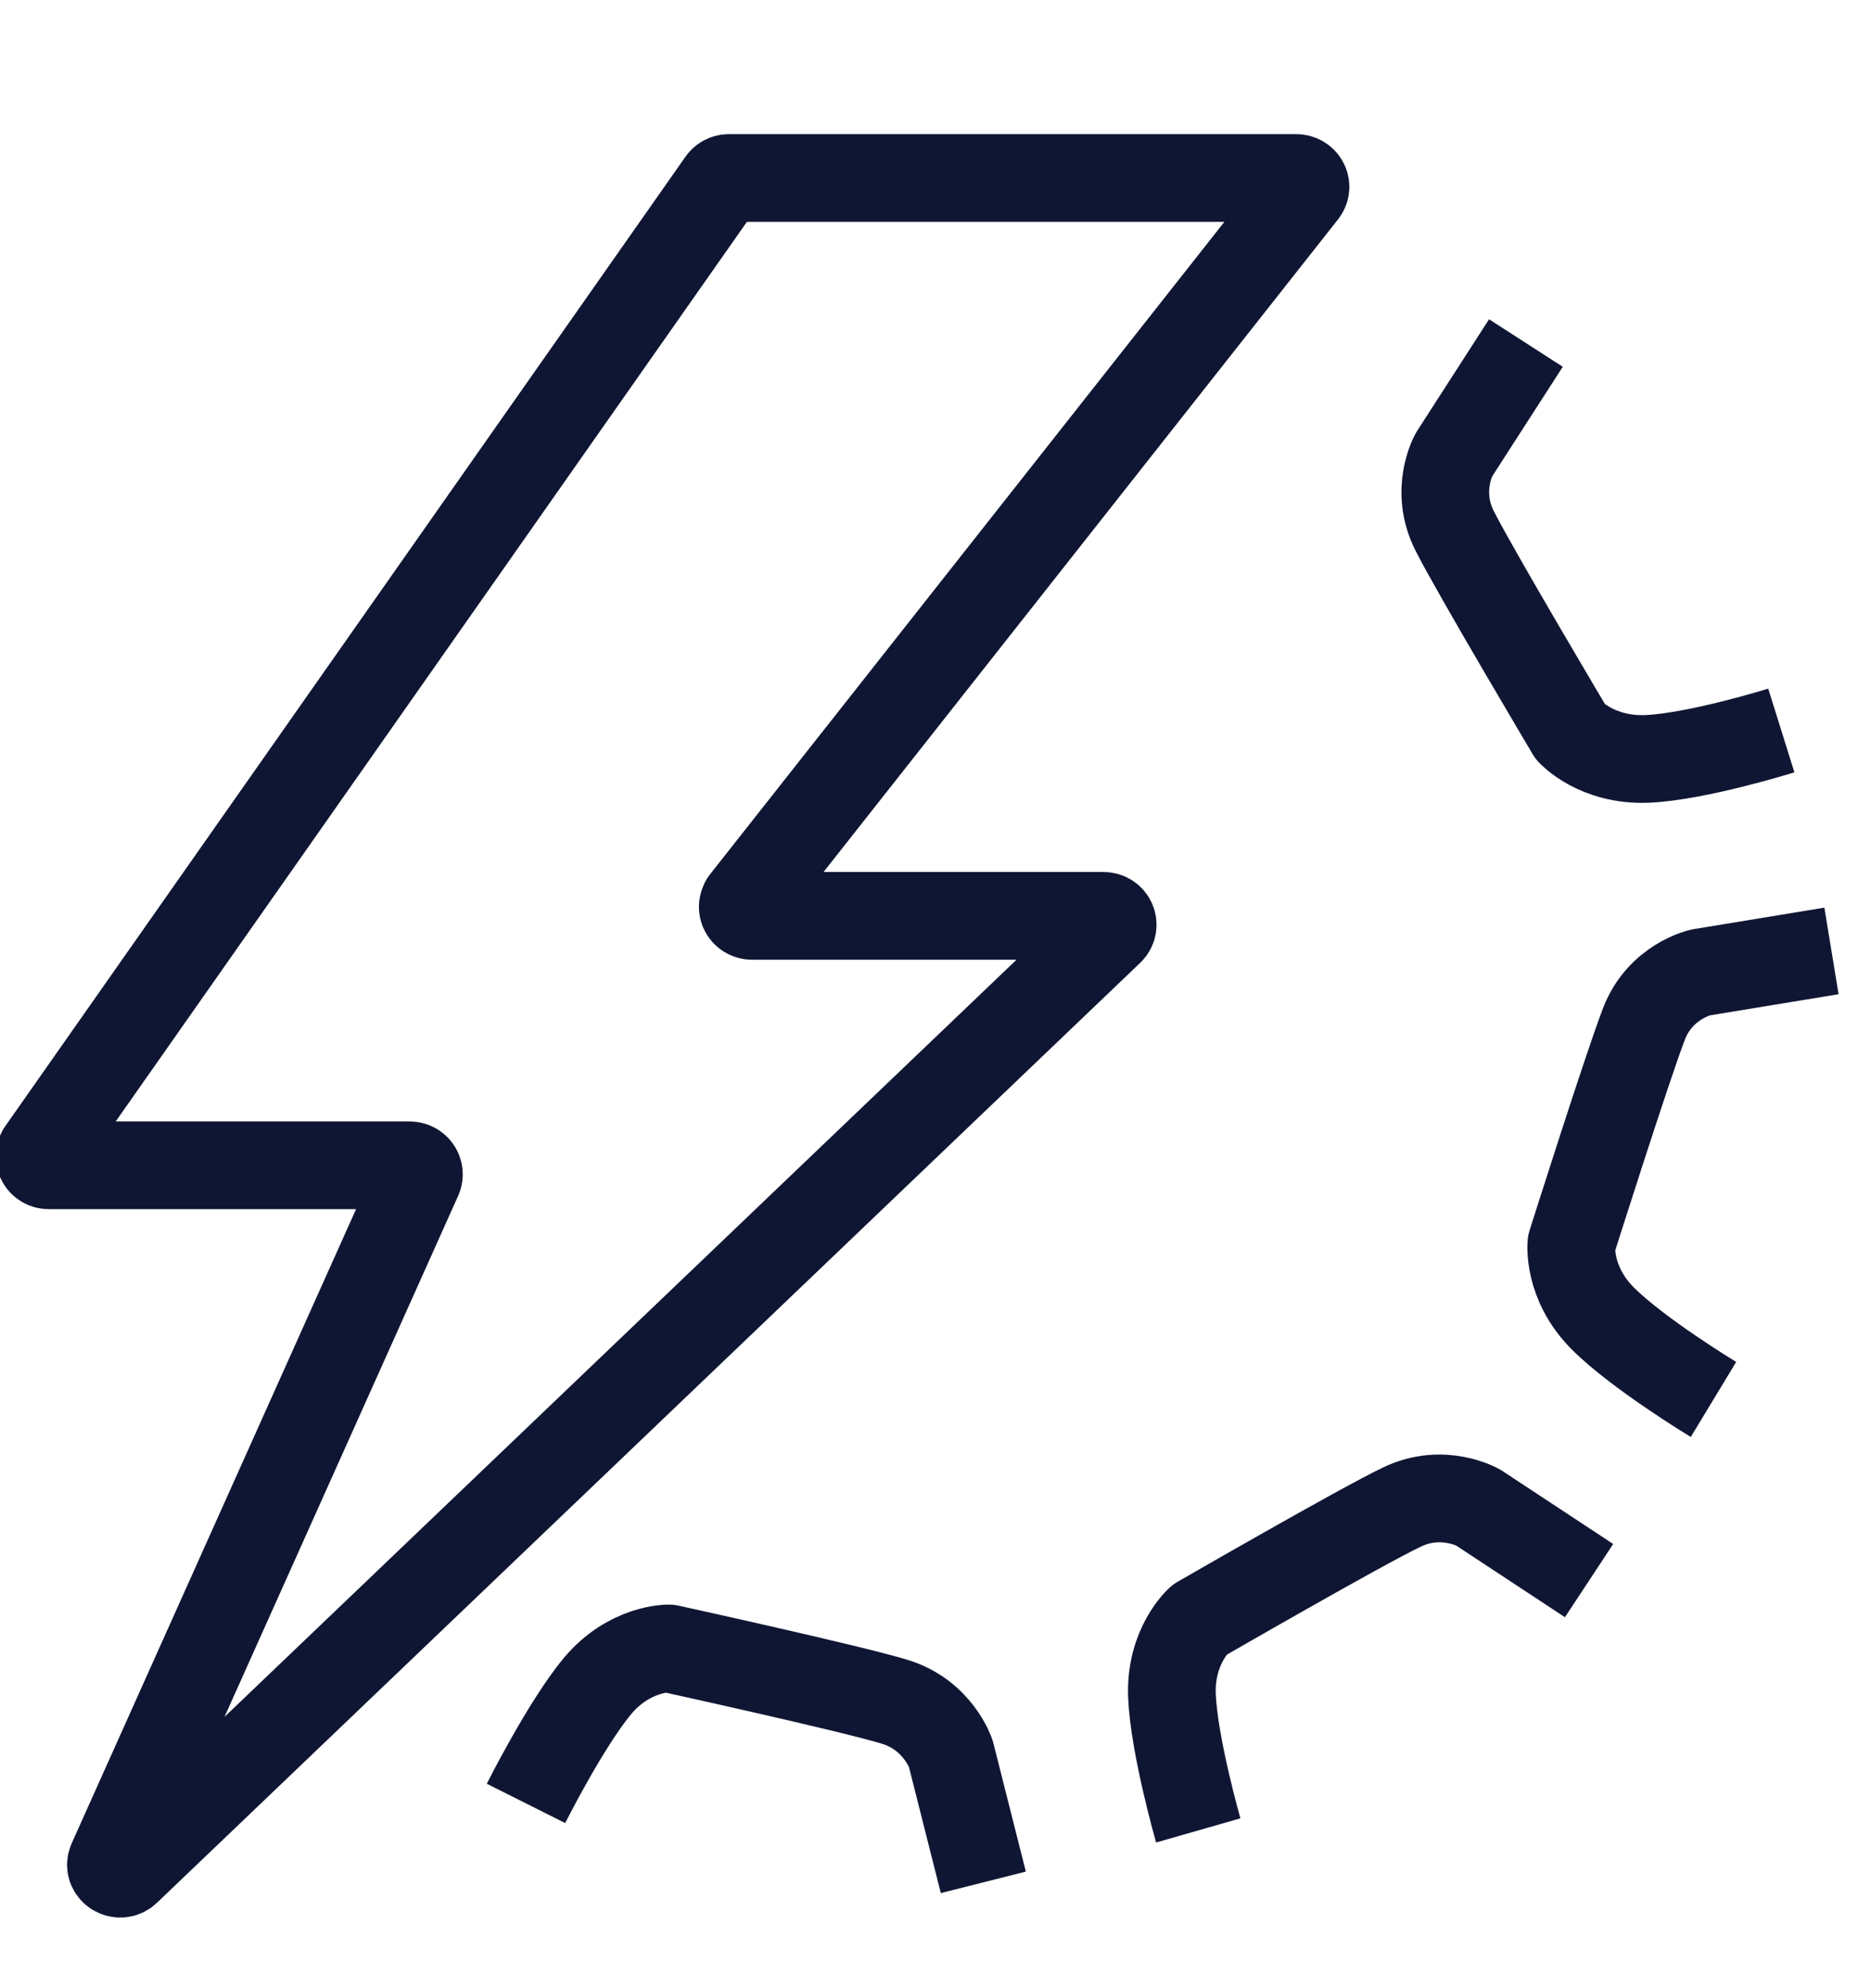 <svg width="16" height="17" viewBox="0 0 16 17" fill="none" xmlns="http://www.w3.org/2000/svg">
  <g clip-path="url(#clip0_745_8033)">
    <path d="M13.589 13.515L12.642 12.891C12.642 12.891 12.34 12.717 11.989 12.886C11.638 13.053 10.256 13.851 10.256 13.851C10.256 13.851 10.005 14.073 10.022 14.5C10.04 14.929 10.247 15.651 10.247 15.651" stroke="#0F1633" stroke-width="0.75" stroke-linejoin="round"/>
    <path d="M15.662 8.131L14.542 8.315C14.542 8.315 14.2 8.391 14.06 8.751C13.92 9.111 13.438 10.633 13.438 10.633C13.438 10.633 13.402 10.966 13.704 11.271C14.007 11.575 14.653 11.966 14.653 11.966" stroke="#0F1633" stroke-width="0.75" stroke-linejoin="round"/>
    <path d="M13.049 2.933L12.435 3.886C12.435 3.886 12.262 4.189 12.44 4.54C12.616 4.889 13.431 6.26 13.431 6.26C13.431 6.26 13.655 6.506 14.084 6.489C14.513 6.471 15.233 6.246 15.233 6.246" stroke="#0F1633" stroke-width="0.75" stroke-linejoin="round"/>
    <path d="M6.364 7.711L11.149 1.642C11.187 1.591 11.149 1.522 11.084 1.522H6.233C6.207 1.522 6.182 1.535 6.167 1.558L0.351 9.846C0.318 9.898 0.356 9.964 0.418 9.964H3.502C3.56 9.964 3.598 10.02 3.576 10.071L0.956 15.913C0.92 15.991 1.022 16.058 1.084 15.998L5.211 12.053L9.491 7.962C9.542 7.913 9.507 7.831 9.436 7.831H6.431C6.367 7.831 6.329 7.76 6.367 7.711H6.364Z" stroke="#0F1633" stroke-width="0.75" stroke-linejoin="round"/>
    <path d="M8.409 16.095L8.131 14.995C8.131 14.995 8.022 14.664 7.651 14.551C7.28 14.437 5.72 14.095 5.72 14.095C5.72 14.095 5.384 14.089 5.109 14.417C4.836 14.746 4.498 15.42 4.498 15.42" stroke="#0F1633" stroke-width="0.75" stroke-linejoin="round"/>
  </g>
  <defs>
    <clipPath id="clip0_745_8033">
      <rect width="16" height="16" fill="white" transform="translate(0 0.809)"/>
    </clipPath>
  </defs>
</svg>
